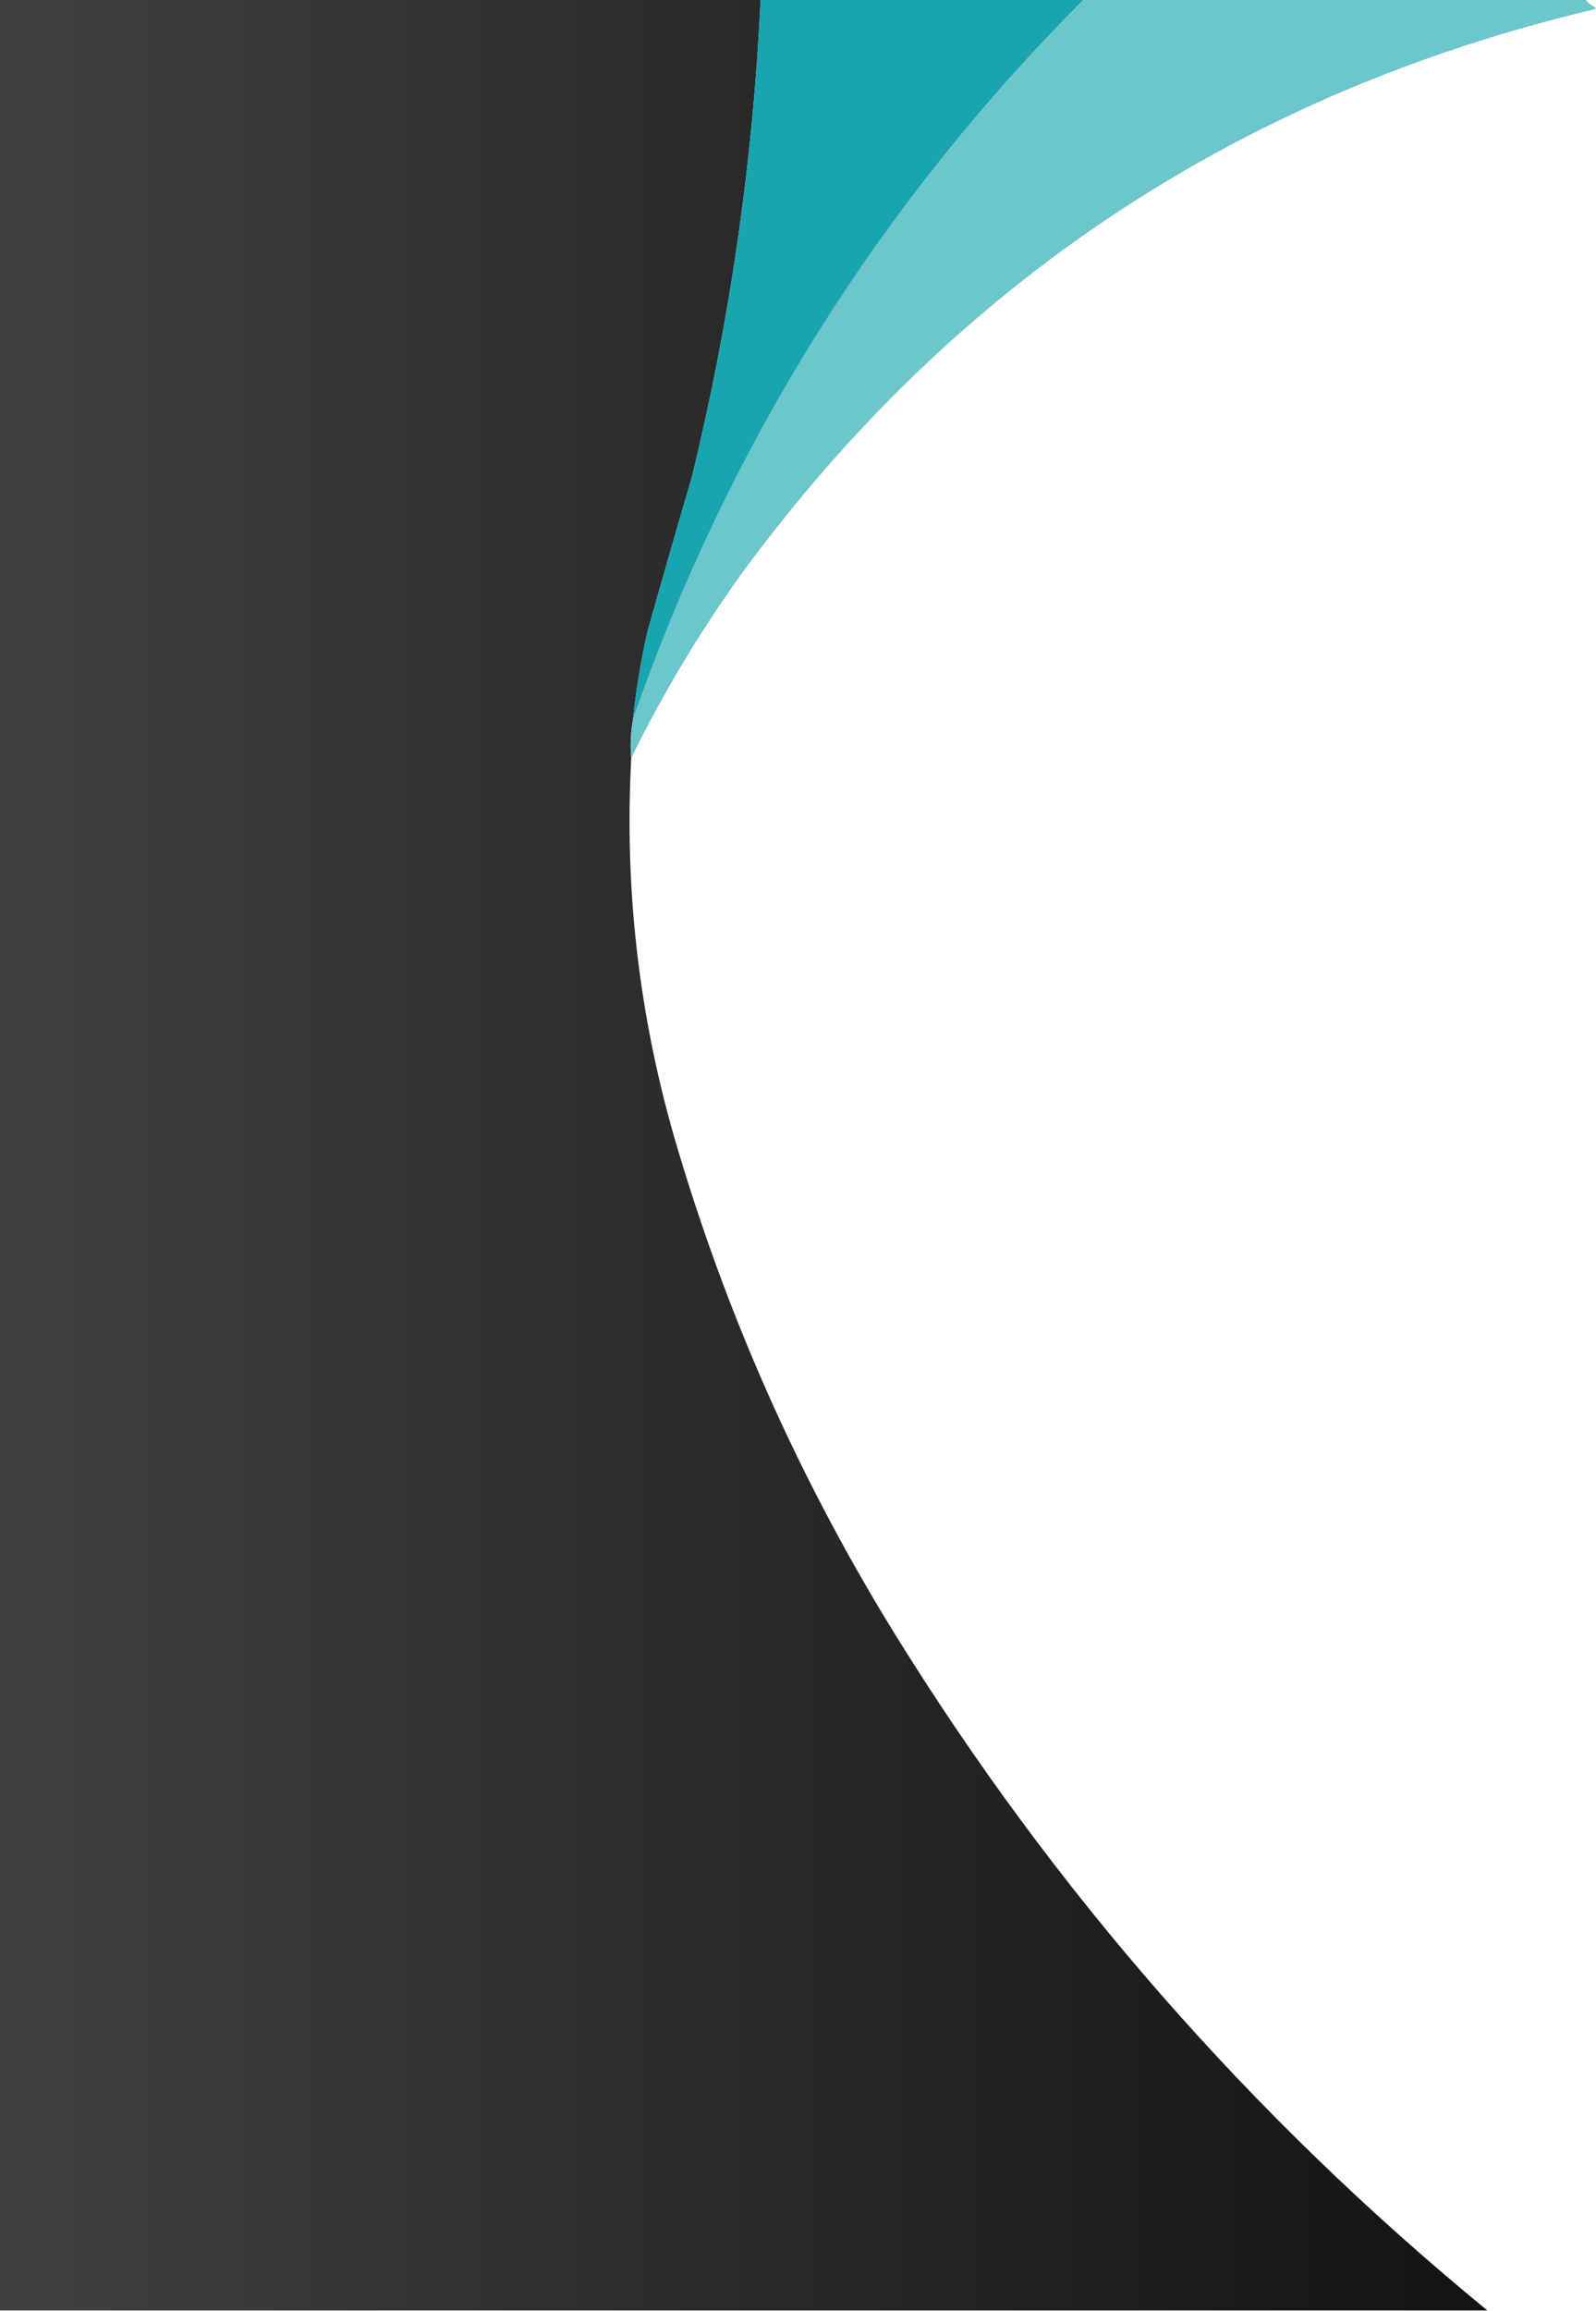 <?xml version="1.0" encoding="UTF-8"?>
<!DOCTYPE svg PUBLIC "-//W3C//DTD SVG 1.1//EN" "http://www.w3.org/Graphics/SVG/1.1/DTD/svg11.dtd">
<svg xmlns="http://www.w3.org/2000/svg" version="1.1" viewBox="0 0 962 1392" style="shape-rendering:geometricPrecision; text-rendering:geometricPrecision; image-rendering:optimizeQuality; fill-rule:evenodd; clip-rule:evenodd" xmlns:xlink="http://www.w3.org/1999/xlink">
<defs> 
<linearGradient id="sw-gradient" x1="0" x2="1" y1="0" y2="0">
<stop id="stop1" stop-color="#404042" offset="0%"></stop>
<stop id="stop2" stop-color="#131313" offset="100%"></stop>
</linearGradient>
</defs>
<g><path style="opacity:0.999" fill="url(#sw-gradient)" d="M -0.5,-0.5 C 152.5,-0.5 305.5,-0.5 458.5,-0.5C 453.948,96.862 440.115,192.862 417,287.5C 407.801,318.764 398.801,350.097 390,381.5C 386.192,398.684 383.358,416.017 381.5,433.5C 380.117,441.294 379.783,448.961 380.5,456.5C 376.299,533.523 384.799,609.19 406,683.5C 436.766,789.682 481.099,889.682 539,983.5C 635.228,1138.94 754.394,1274.94 896.5,1391.5C 597.5,1391.5 298.5,1391.5 -0.5,1391.5C -0.5,927.5 -0.5,463.5 -0.5,-0.5 Z"/></g>
<g><path style="opacity:1" fill="#19a5af" d="M 458.5,-0.5 C 523.5,-0.5 588.5,-0.5 653.5,-0.5C 529.929,123.259 439.262,267.926 381.5,433.5C 383.358,416.017 386.192,398.684 390,381.5C 398.801,350.097 407.801,318.764 417,287.5C 440.115,192.862 453.948,96.862 458.5,-0.5 Z"/></g>
<g><path style="opacity:0.988" fill="#69c6cb" d="M 653.5,-0.5 C 754.167,-0.5 854.833,-0.5 955.5,-0.5C 957.091,1.633 959.091,3.299 961.5,4.5C 961.5,4.833 961.5,5.167 961.5,5.5C 747.765,56.04 576.265,169.373 447,345.5C 421.792,380.568 399.625,417.568 380.5,456.5C 379.783,448.961 380.117,441.294 381.5,433.5C 439.262,267.926 529.929,123.259 653.5,-0.5 Z"/></g>
</svg>

